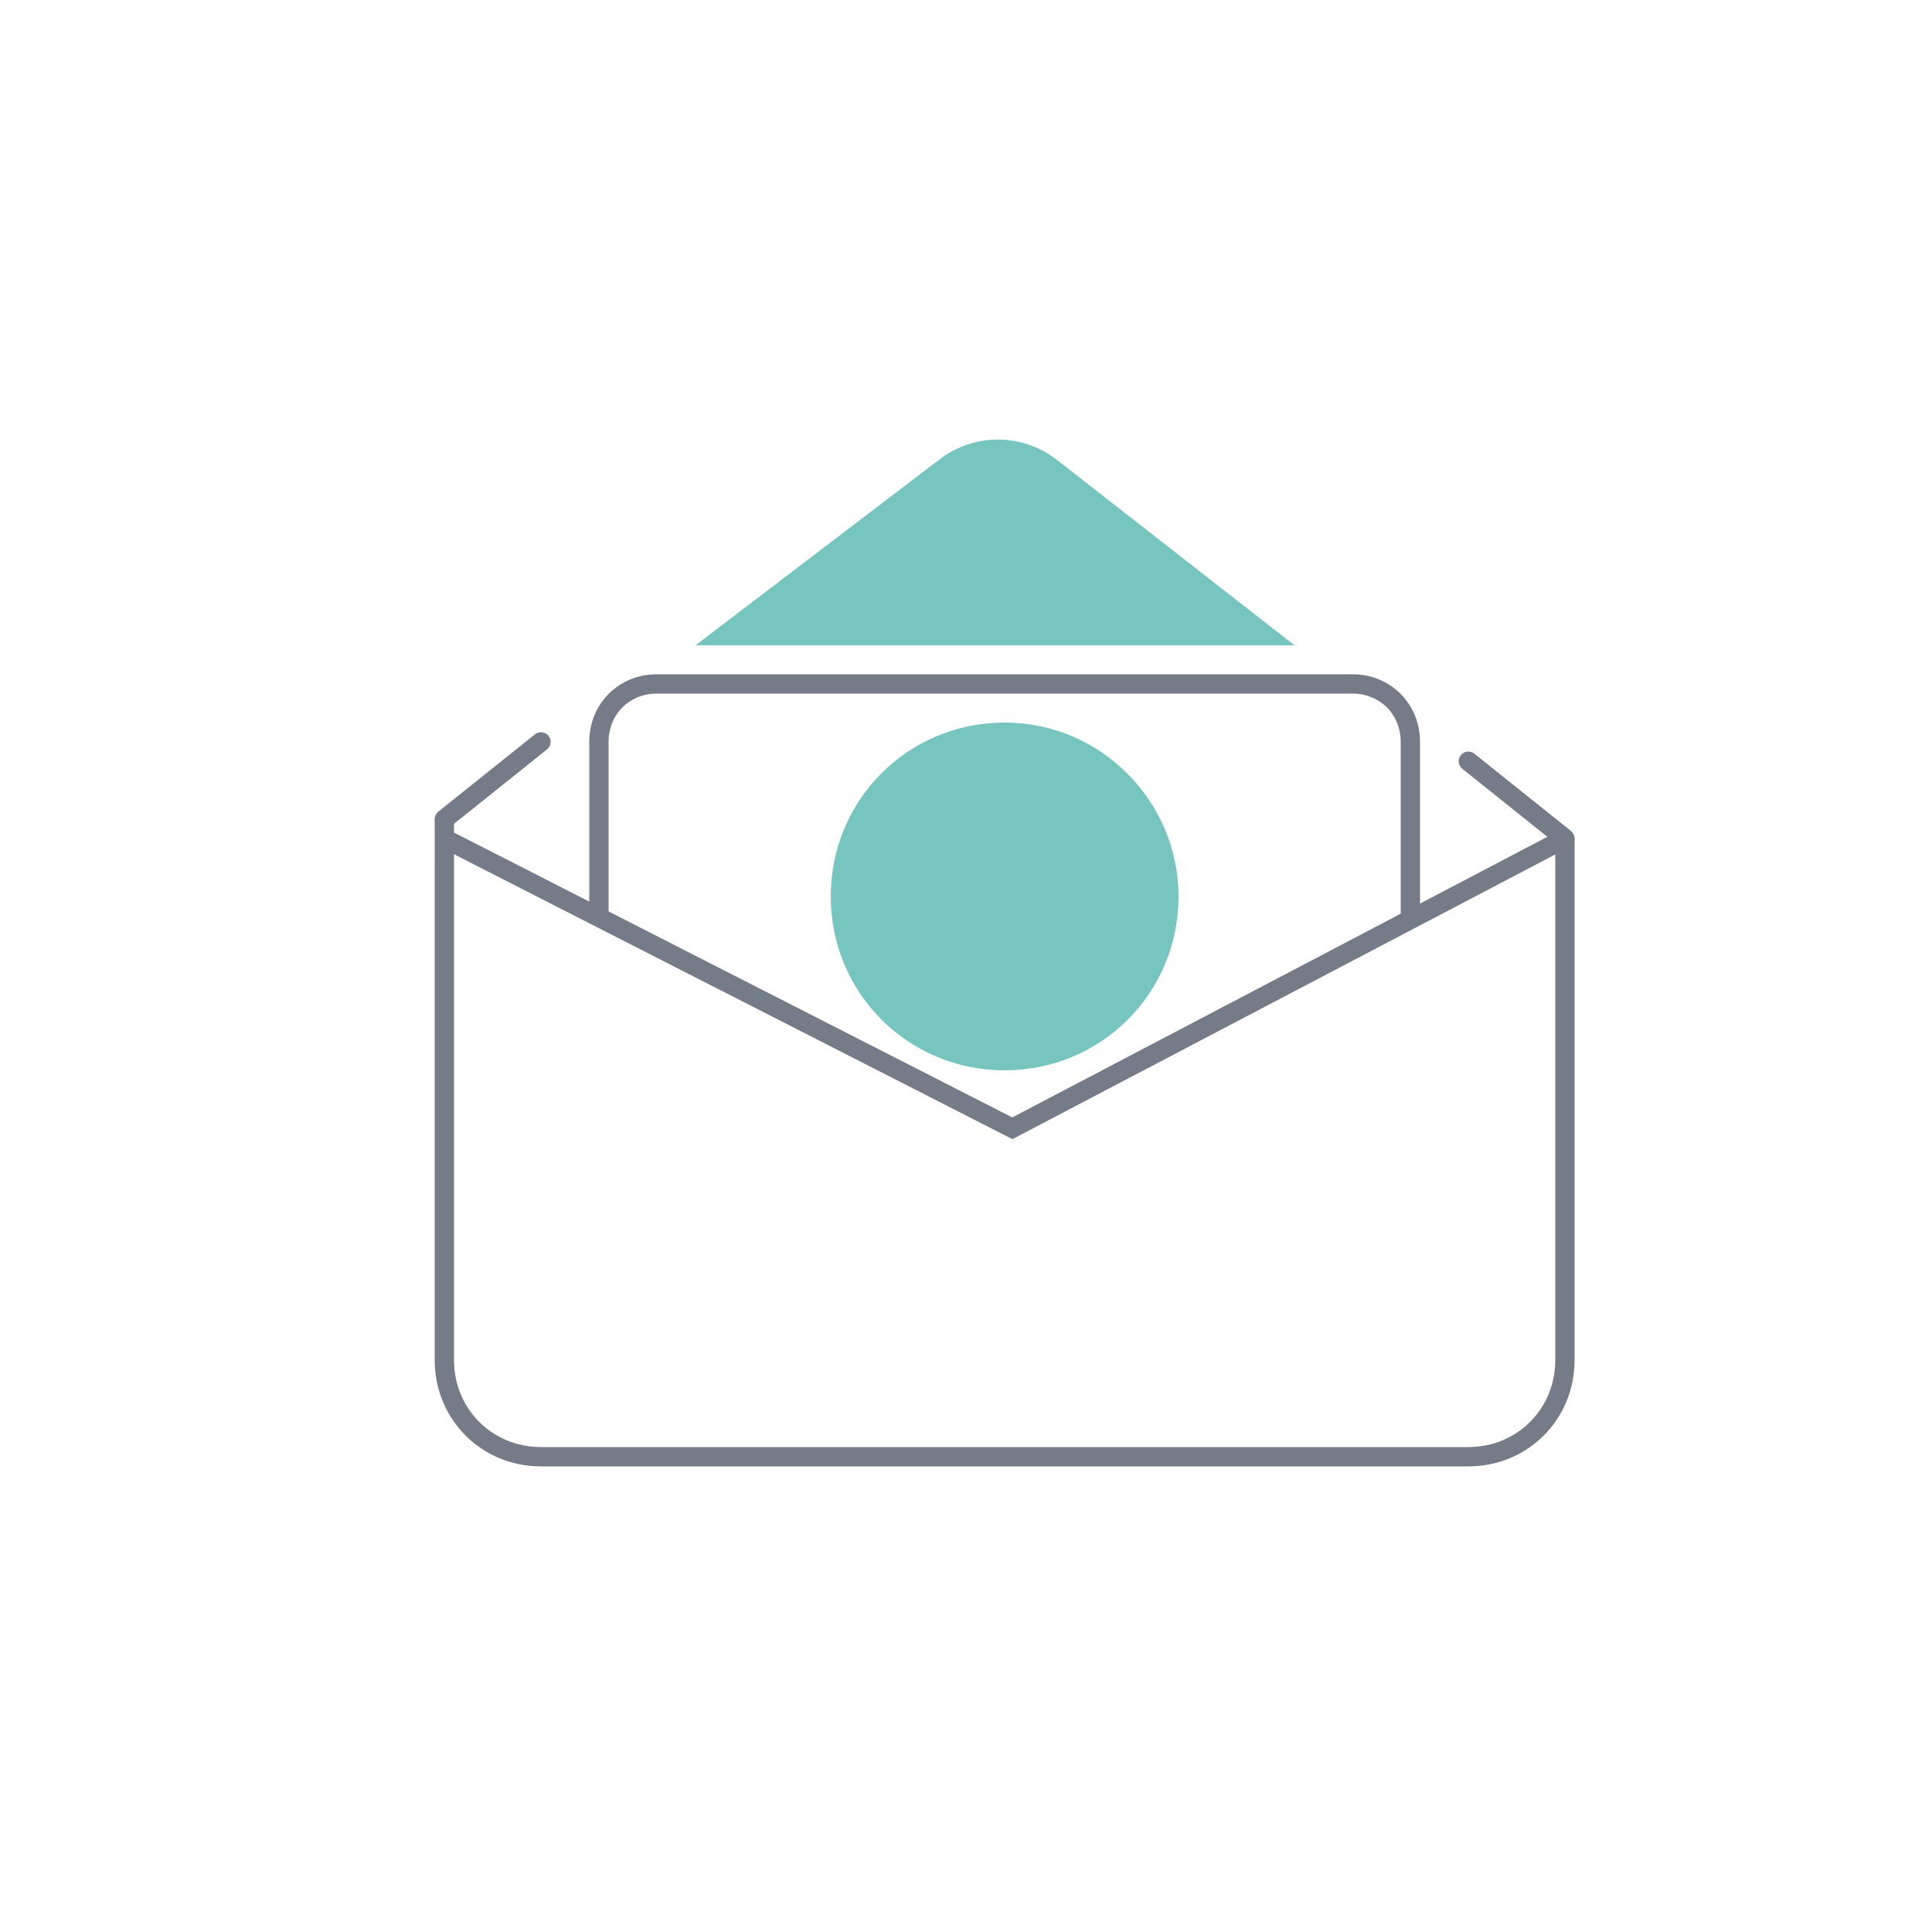<?xml version="1.0" encoding="utf-8"?>
<!-- Generator: Adobe Illustrator 22.1.0, SVG Export Plug-In . SVG Version: 6.00 Build 0)  -->
<svg version="1.1" id="Layer_1" xmlns="http://www.w3.org/2000/svg" xmlns:xlink="http://www.w3.org/1999/xlink" x="0px" y="0px"
	 viewBox="0 0 100 100" style="enable-background:new 0 0 100 100;" xml:space="preserve">
<style type="text/css">
	.st0{fill:#76C5BF;}
	.st1{fill:none;stroke:#767C87;}
	.st2{fill:#76C5BF;stroke:#767C87;stroke-linecap:round;stroke-linejoin:round;}
	.st3{fill:none;}
</style>
<title>icon_payroll</title>
<desc>Created with Sketch.</desc>
<g id="styleguide">
	<g id="style_icons" transform="translate(-422, -704)">
		<g id="icon_payroll" transform="translate(400, 682)">
			<g id="icon_money-copy-4" transform="translate(43, 37)">
				<path id="Stroke-1" class="st0" d="M40,31.4c0,5-4,9-9,9s-9-4-9-9s4-9,9-9S40,26.5,40,31.4z"/>
			</g>
			<g id="icon_email-copy" transform="translate(23, 42)">
				<path id="Rectangle-3" class="st1" d="M80,23.4v27c0,2.8-2.2,5-5,5H27c-2.8,0-5-2.2-5-5v-28"/>
			</g>
			<polyline id="Path-11" class="st1" points="45,65.4 74.4,80.4 103,65.4 			"/>
			<path id="Path-12" class="st1" d="M53,69.4v-9c0-1.7,1.3-3,3-3h36c1.7,0,3,1.3,3,3v9"/>
			<path id="Path-14-Copy" class="st2" d="M45,64.4l5-4 M98,61.4l5,4"/>
			<path id="Path" class="st0" d="M58,55.4l12.6-9.6c1.8-1.4,4.3-1.4,6.1,0L89,55.4"/>
			<path id="Rectangle-6-Copy-4" class="st3" d="M22,22.4h100v100H22V22.4z"/>
		</g>
	</g>
</g>
</svg>
